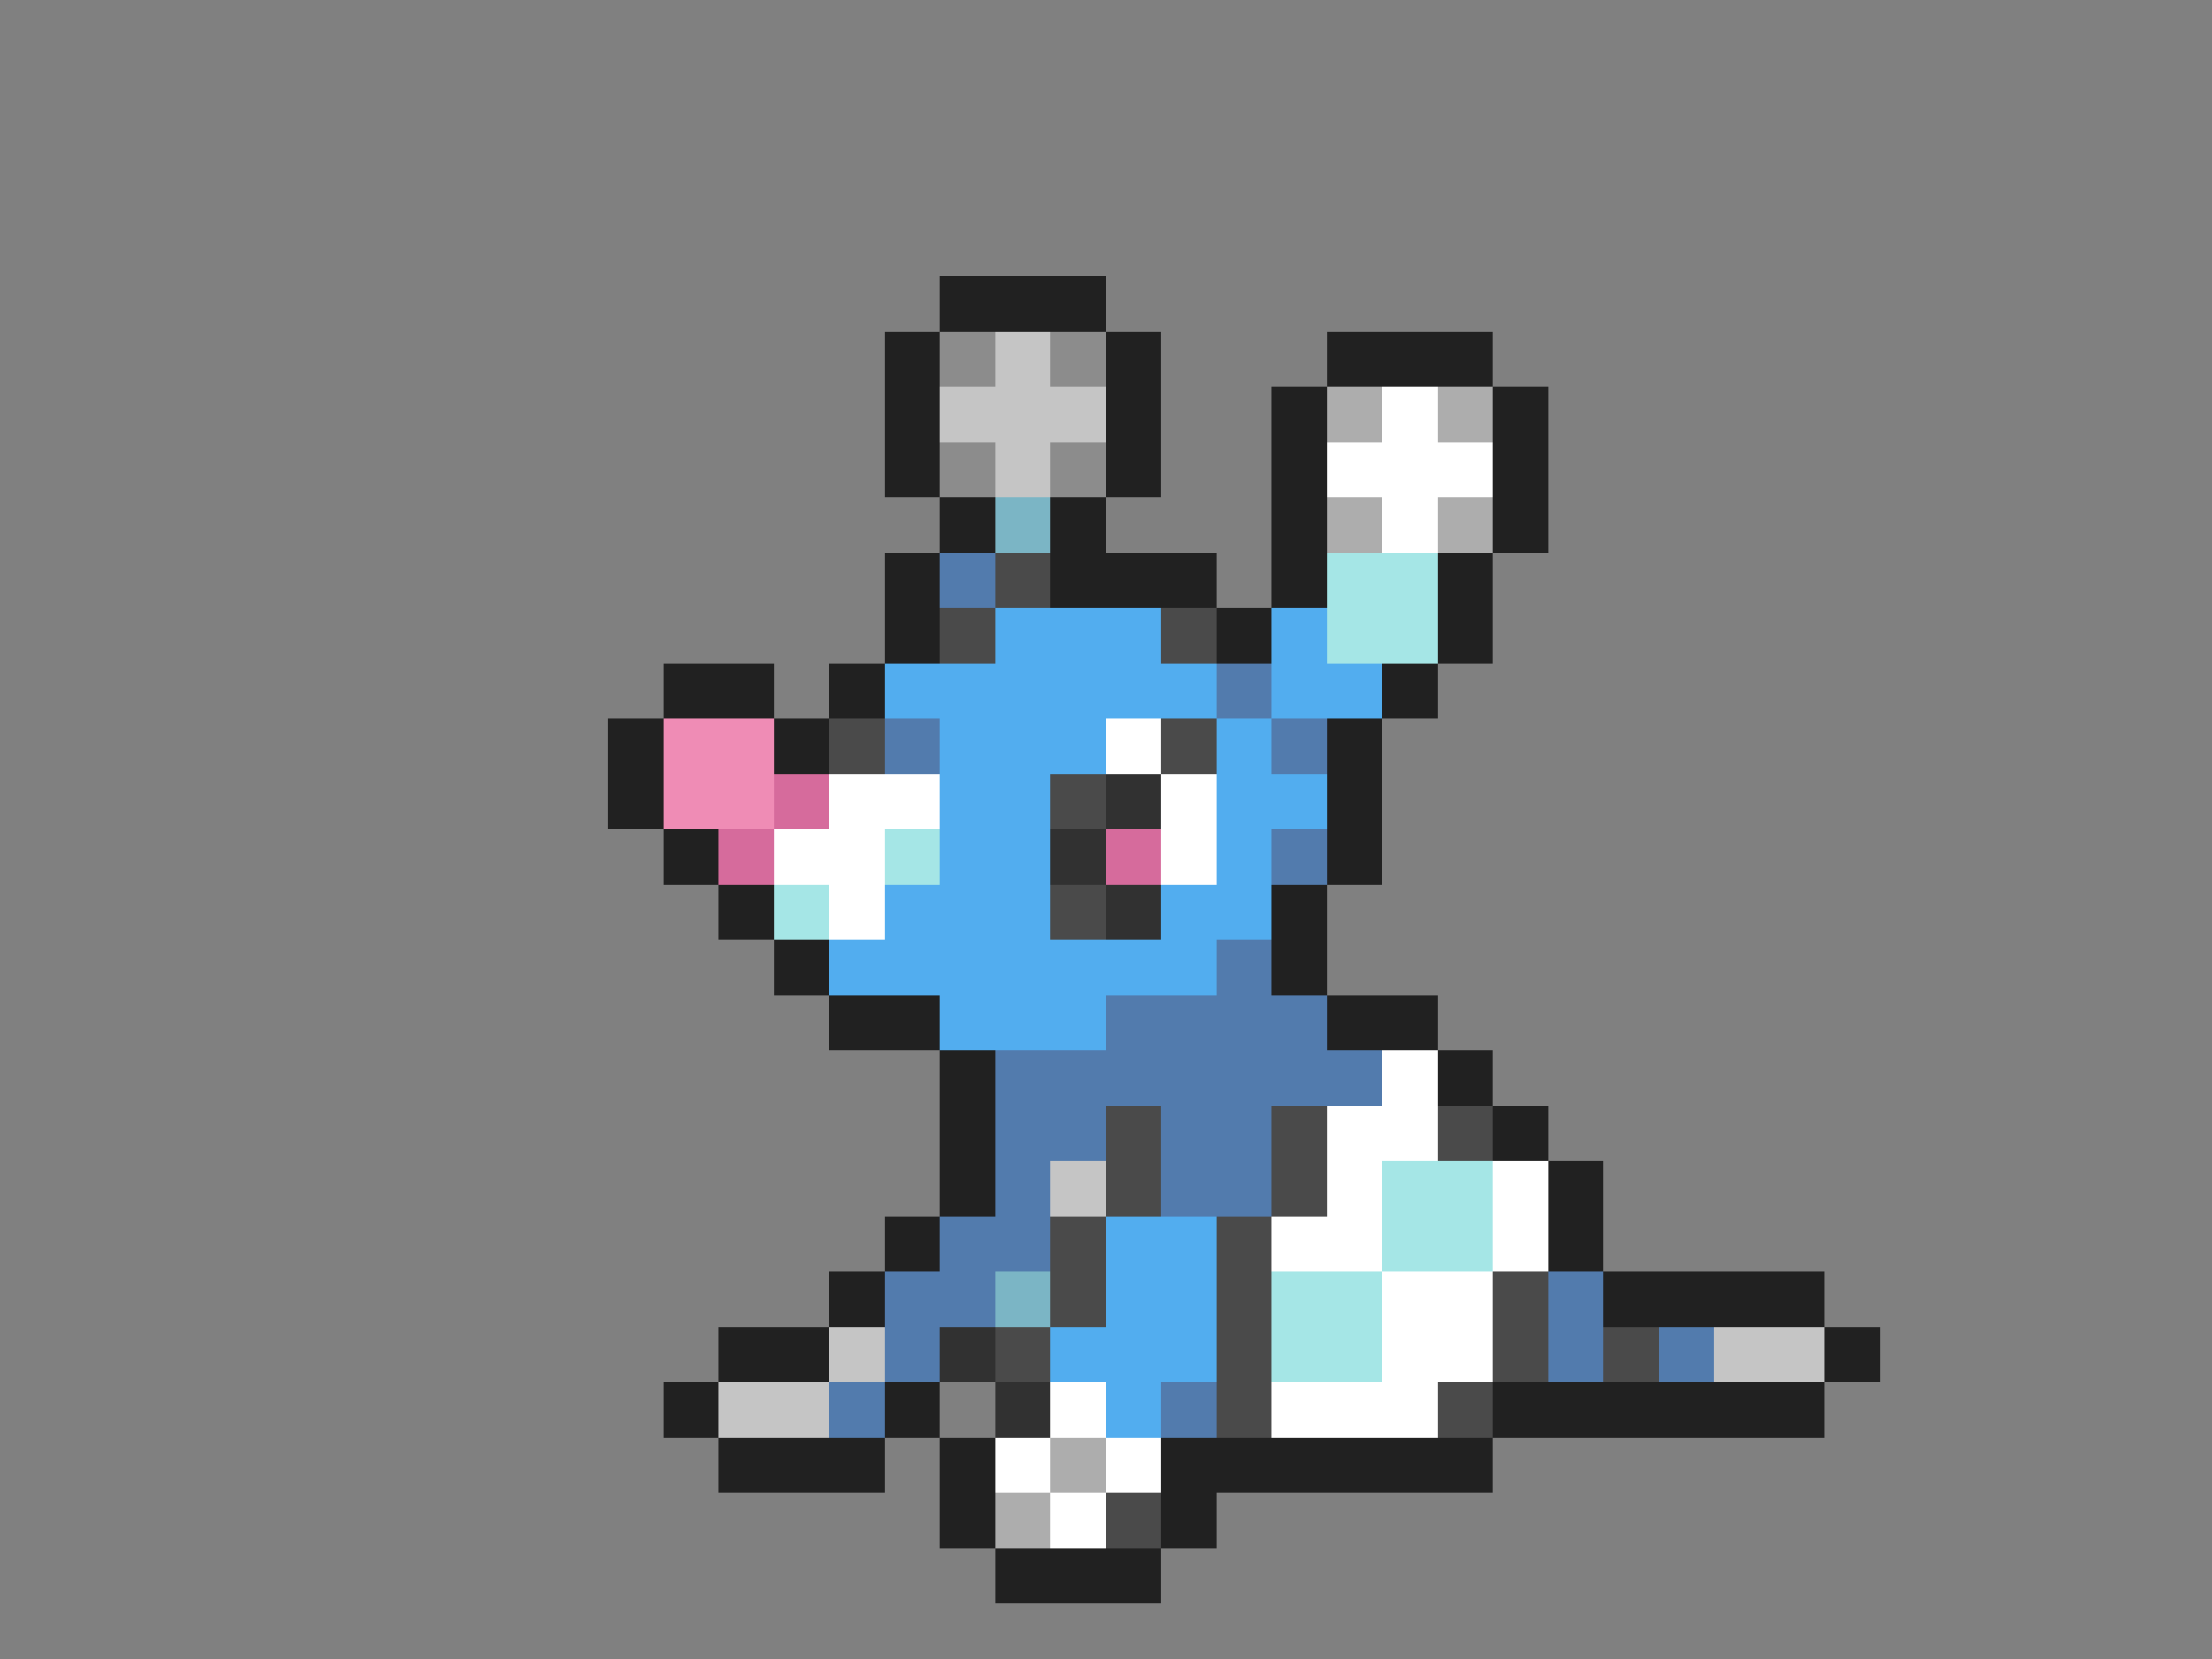 <svg xmlns="http://www.w3.org/2000/svg" viewBox="0 -0.5 40 30" shape-rendering="crispEdges">
<rect x="0" y="-0.5" width="40" height="30" fill="#808080" stroke="none"/>
<path stroke="#212121" d="M17 5h3M16 6h1M20 6h1M24 6h3M16 7h1M20 7h1M23 7h1M27 7h1M16 8h1M20 8h1M23 8h1M27 8h1M17 9h1M19 9h1M23 9h1M27 9h1M16 10h1M19 10h3M23 10h1M26 10h1M16 11h1M22 11h1M26 11h1M12 12h2M15 12h1M25 12h1M11 13h1M14 13h1M24 13h1M11 14h1M24 14h1M12 15h1M24 15h1M13 16h1M23 16h1M14 17h1M23 17h1M15 18h2M24 18h2M17 19h1M26 19h1M17 20h1M27 20h1M17 21h1M28 21h1M16 22h1M28 22h1M15 23h1M29 23h4M13 24h2M33 24h1M12 25h1M16 25h1M27 25h6M13 26h3M17 26h1M21 26h6M17 27h1M21 27h1M18 28h3" />
<path stroke="#8c8c8c" d="M17 6h1M19 6h1M17 8h1M19 8h1" />
<path stroke="#c5c5c5" d="M18 6h1M17 7h3M18 8h1M19 21h1M15 24h1M31 24h2M13 25h2" />
<path stroke="#adadad" d="M24 7h1M26 7h1M24 9h1M26 9h1M19 26h1M18 27h1" />
<path stroke="#ffffff" d="M25 7h1M24 8h3M25 9h1M20 13h1M15 14h2M21 14h1M14 15h2M21 15h1M15 16h1M25 19h1M24 20h2M24 21h1M27 21h1M23 22h2M27 22h1M25 23h2M25 24h2M19 25h1M23 25h3M18 26h1M20 26h1M19 27h1" />
<path stroke="#7bb5c5" d="M18 9h1M18 23h1" />
<path stroke="#527bad" d="M17 10h1M22 12h1M16 13h1M23 13h1M23 15h1M22 17h1M20 18h4M18 19h7M18 20h2M21 20h2M18 21h1M21 21h2M17 22h2M16 23h2M28 23h1M16 24h1M28 24h1M30 24h1M15 25h1M21 25h1" />
<path stroke="#4a4a4a" d="M18 10h1M17 11h1M21 11h1M15 13h1M21 13h1M19 14h1M19 16h1M20 20h1M23 20h1M26 20h1M20 21h1M23 21h1M19 22h1M22 22h1M19 23h1M22 23h1M27 23h1M18 24h1M22 24h1M27 24h1M29 24h1M22 25h1M26 25h1M20 27h1" />
<path stroke="#a5e6e6" d="M24 10h2M24 11h2M16 15h1M14 16h1M25 21h2M25 22h2M23 23h2M23 24h2" />
<path stroke="#52adef" d="M18 11h3M23 11h1M16 12h6M23 12h2M17 13h3M22 13h1M17 14h2M22 14h2M17 15h2M22 15h1M16 16h3M21 16h2M15 17h7M17 18h3M20 22h2M20 23h2M19 24h3M20 25h1" />
<path stroke="#ef8cb5" d="M12 13h2M12 14h2" />
<path stroke="#d66b9c" d="M14 14h1M13 15h1M20 15h1" />
<path stroke="#313131" d="M20 14h1M19 15h1M20 16h1M17 24h1M18 25h1" />
</svg>